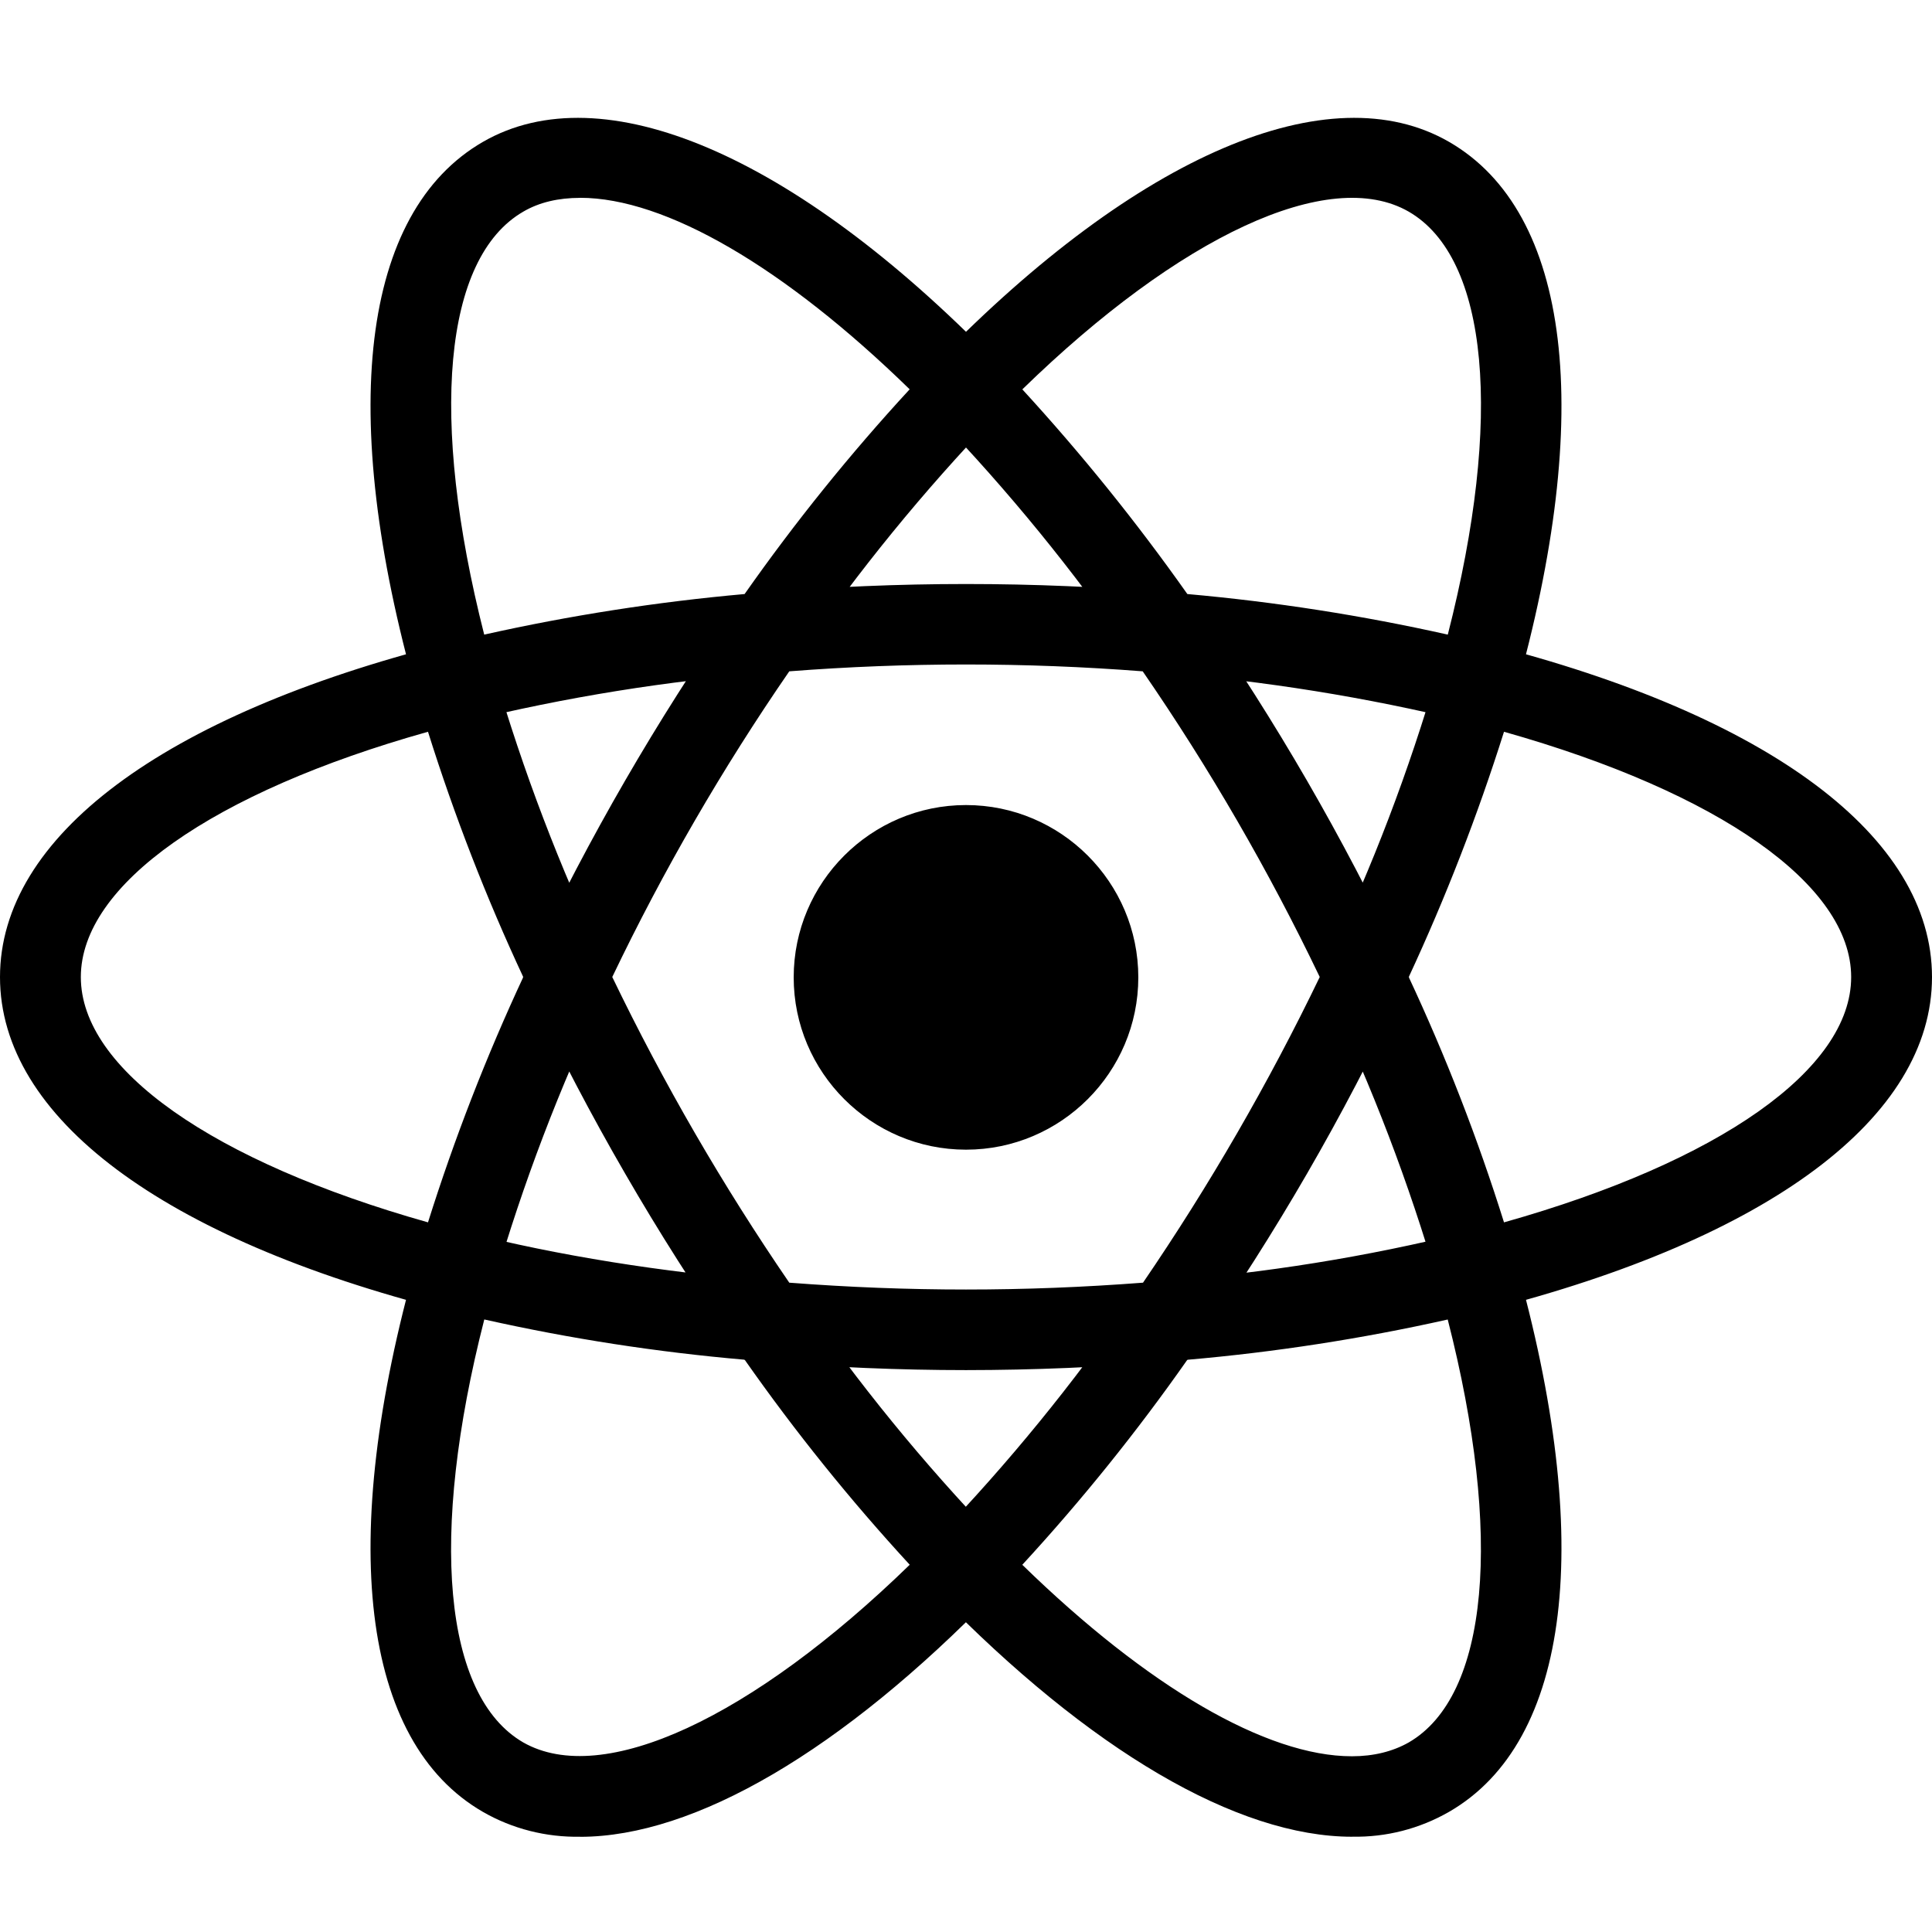 <svg width="170" height="170" viewBox="0 0 170 170" fill="none" xmlns="http://www.w3.org/2000/svg">
<path d="M85 70.838C76.643 70.838 69.838 77.644 69.838 86C69.838 94.357 76.643 101.162 85 101.162C93.357 101.162 100.162 94.357 100.162 86C100.162 77.644 93.357 70.838 85 70.838ZM42.553 116.133L39.206 115.304C14.301 108.993 0 98.314 0 85.974C0 73.633 14.307 62.954 39.206 56.643L42.553 55.814L43.493 59.135C46.02 67.831 49.25 76.308 53.152 84.481L53.869 85.974L53.152 87.493C49.242 95.662 46.011 104.139 43.493 112.839L42.553 116.133ZM37.66 64.389C18.732 69.701 7.113 77.861 7.113 85.974C7.113 94.086 18.737 102.214 37.66 107.558C39.98 100.188 42.78 92.978 46.043 85.974C42.776 78.972 39.975 71.761 37.66 64.389V64.389ZM127.447 116.133L126.507 112.812C123.984 104.123 120.754 95.655 116.848 87.493L116.131 85.974L116.848 84.454C120.758 76.285 123.989 67.808 126.507 59.108L127.447 55.814L130.794 56.643C155.699 62.954 170 73.633 170 85.974C170 98.314 155.693 108.993 130.794 115.304L127.447 116.133ZM123.957 85.974C127.23 92.973 130.031 100.184 132.34 107.558C151.295 102.219 162.887 94.086 162.887 85.974C162.887 77.861 151.263 69.733 132.34 64.389C130.015 71.757 127.214 78.967 123.957 85.974ZM37.602 64.362L36.662 61.042C29.66 36.36 31.79 18.654 42.5 12.48C53.013 6.419 69.865 13.585 87.545 31.738L89.951 34.203L87.545 36.668C81.266 43.201 75.529 50.233 70.391 57.695L69.424 59.05L67.761 59.188C58.722 59.901 49.755 61.346 40.949 63.507L37.602 64.362ZM51.048 17.41C49.141 17.41 47.451 17.798 46.038 18.627C39.01 22.696 37.767 36.806 42.606 55.841C50.158 54.152 57.812 52.959 65.519 52.271C69.956 45.951 74.808 39.933 80.043 34.256C69.004 23.493 58.544 17.405 51.048 17.405V17.41ZM118.979 161.618C118.952 161.618 118.952 161.618 118.979 161.618C108.88 161.618 95.901 154.037 82.455 140.203L80.049 137.738L82.455 135.273C88.734 128.741 94.471 121.709 99.609 114.247L100.55 112.892L102.212 112.727C111.263 112.038 120.241 110.593 129.051 108.408L132.398 107.579L133.338 110.9C140.34 135.582 138.21 153.262 127.5 159.429C124.911 160.918 121.965 161.672 118.979 161.613V161.618ZM89.951 137.685C100.991 148.448 111.451 154.537 118.947 154.537H118.973C120.854 154.537 122.543 154.122 123.957 153.32C130.985 149.251 132.26 135.141 127.388 116.106C119.838 117.797 112.184 118.981 104.476 119.649C100.039 125.978 95.186 132.005 89.951 137.691V137.685ZM132.398 64.362L129.051 63.507C120.235 61.353 111.26 59.909 102.212 59.188L100.55 59.05L99.609 57.695C94.471 50.233 88.734 43.201 82.455 36.668L80.049 34.203L82.455 31.738C100.135 13.585 116.987 6.419 127.5 12.48C138.21 18.648 140.34 36.36 133.338 61.042L132.398 64.362ZM104.481 52.271C112.189 52.957 119.843 54.15 127.394 55.841C132.265 36.806 130.99 22.691 123.962 18.627C116.96 14.589 103.79 20.784 89.957 34.262C95.177 39.95 100.029 45.968 104.481 52.276V52.271ZM51.048 161.618C48.057 161.671 45.098 160.928 42.5 159.435C31.79 153.267 29.66 135.582 36.662 110.905L37.602 107.585L40.949 108.413C49.141 110.491 58.161 111.925 67.761 112.733L69.424 112.897L70.364 114.252C75.503 121.714 81.24 128.746 87.518 135.279L89.925 137.744L87.518 140.209C74.099 154.043 61.12 161.624 51.048 161.624V161.618ZM42.612 116.106C37.74 135.141 39.015 149.256 46.043 153.32C53.045 157.304 66.188 151.163 80.049 137.685C74.814 132 69.961 125.973 65.524 119.644C57.816 118.977 50.161 117.794 42.612 116.101V116.106ZM85 120.558C79.162 120.558 73.185 120.308 67.182 119.809L65.519 119.671L64.552 118.289C61.161 113.417 57.976 108.405 55.006 103.266C52.029 98.126 49.269 92.864 46.734 87.493L46.017 85.974L46.734 84.454C51.813 73.714 57.773 63.413 64.552 53.658L65.519 52.276L67.182 52.138C79.04 51.139 90.96 51.139 102.818 52.138L104.481 52.276L105.448 53.658C112.236 63.408 118.196 73.709 123.266 84.454L123.983 85.974L123.266 87.493C118.206 98.243 112.246 108.545 105.448 118.289L104.481 119.671L102.818 119.809C96.892 120.305 90.947 120.555 85 120.558V120.558ZM69.45 112.865C79.911 113.668 90.089 113.668 100.576 112.865C106.425 104.301 111.623 95.31 116.126 85.968C111.642 76.611 106.434 67.618 100.55 59.071C90.199 58.269 79.801 58.269 69.45 59.071C63.562 67.615 58.354 76.609 53.874 85.968C58.379 95.315 63.586 104.306 69.45 112.865V112.865Z" fill="black"/>
</svg>
